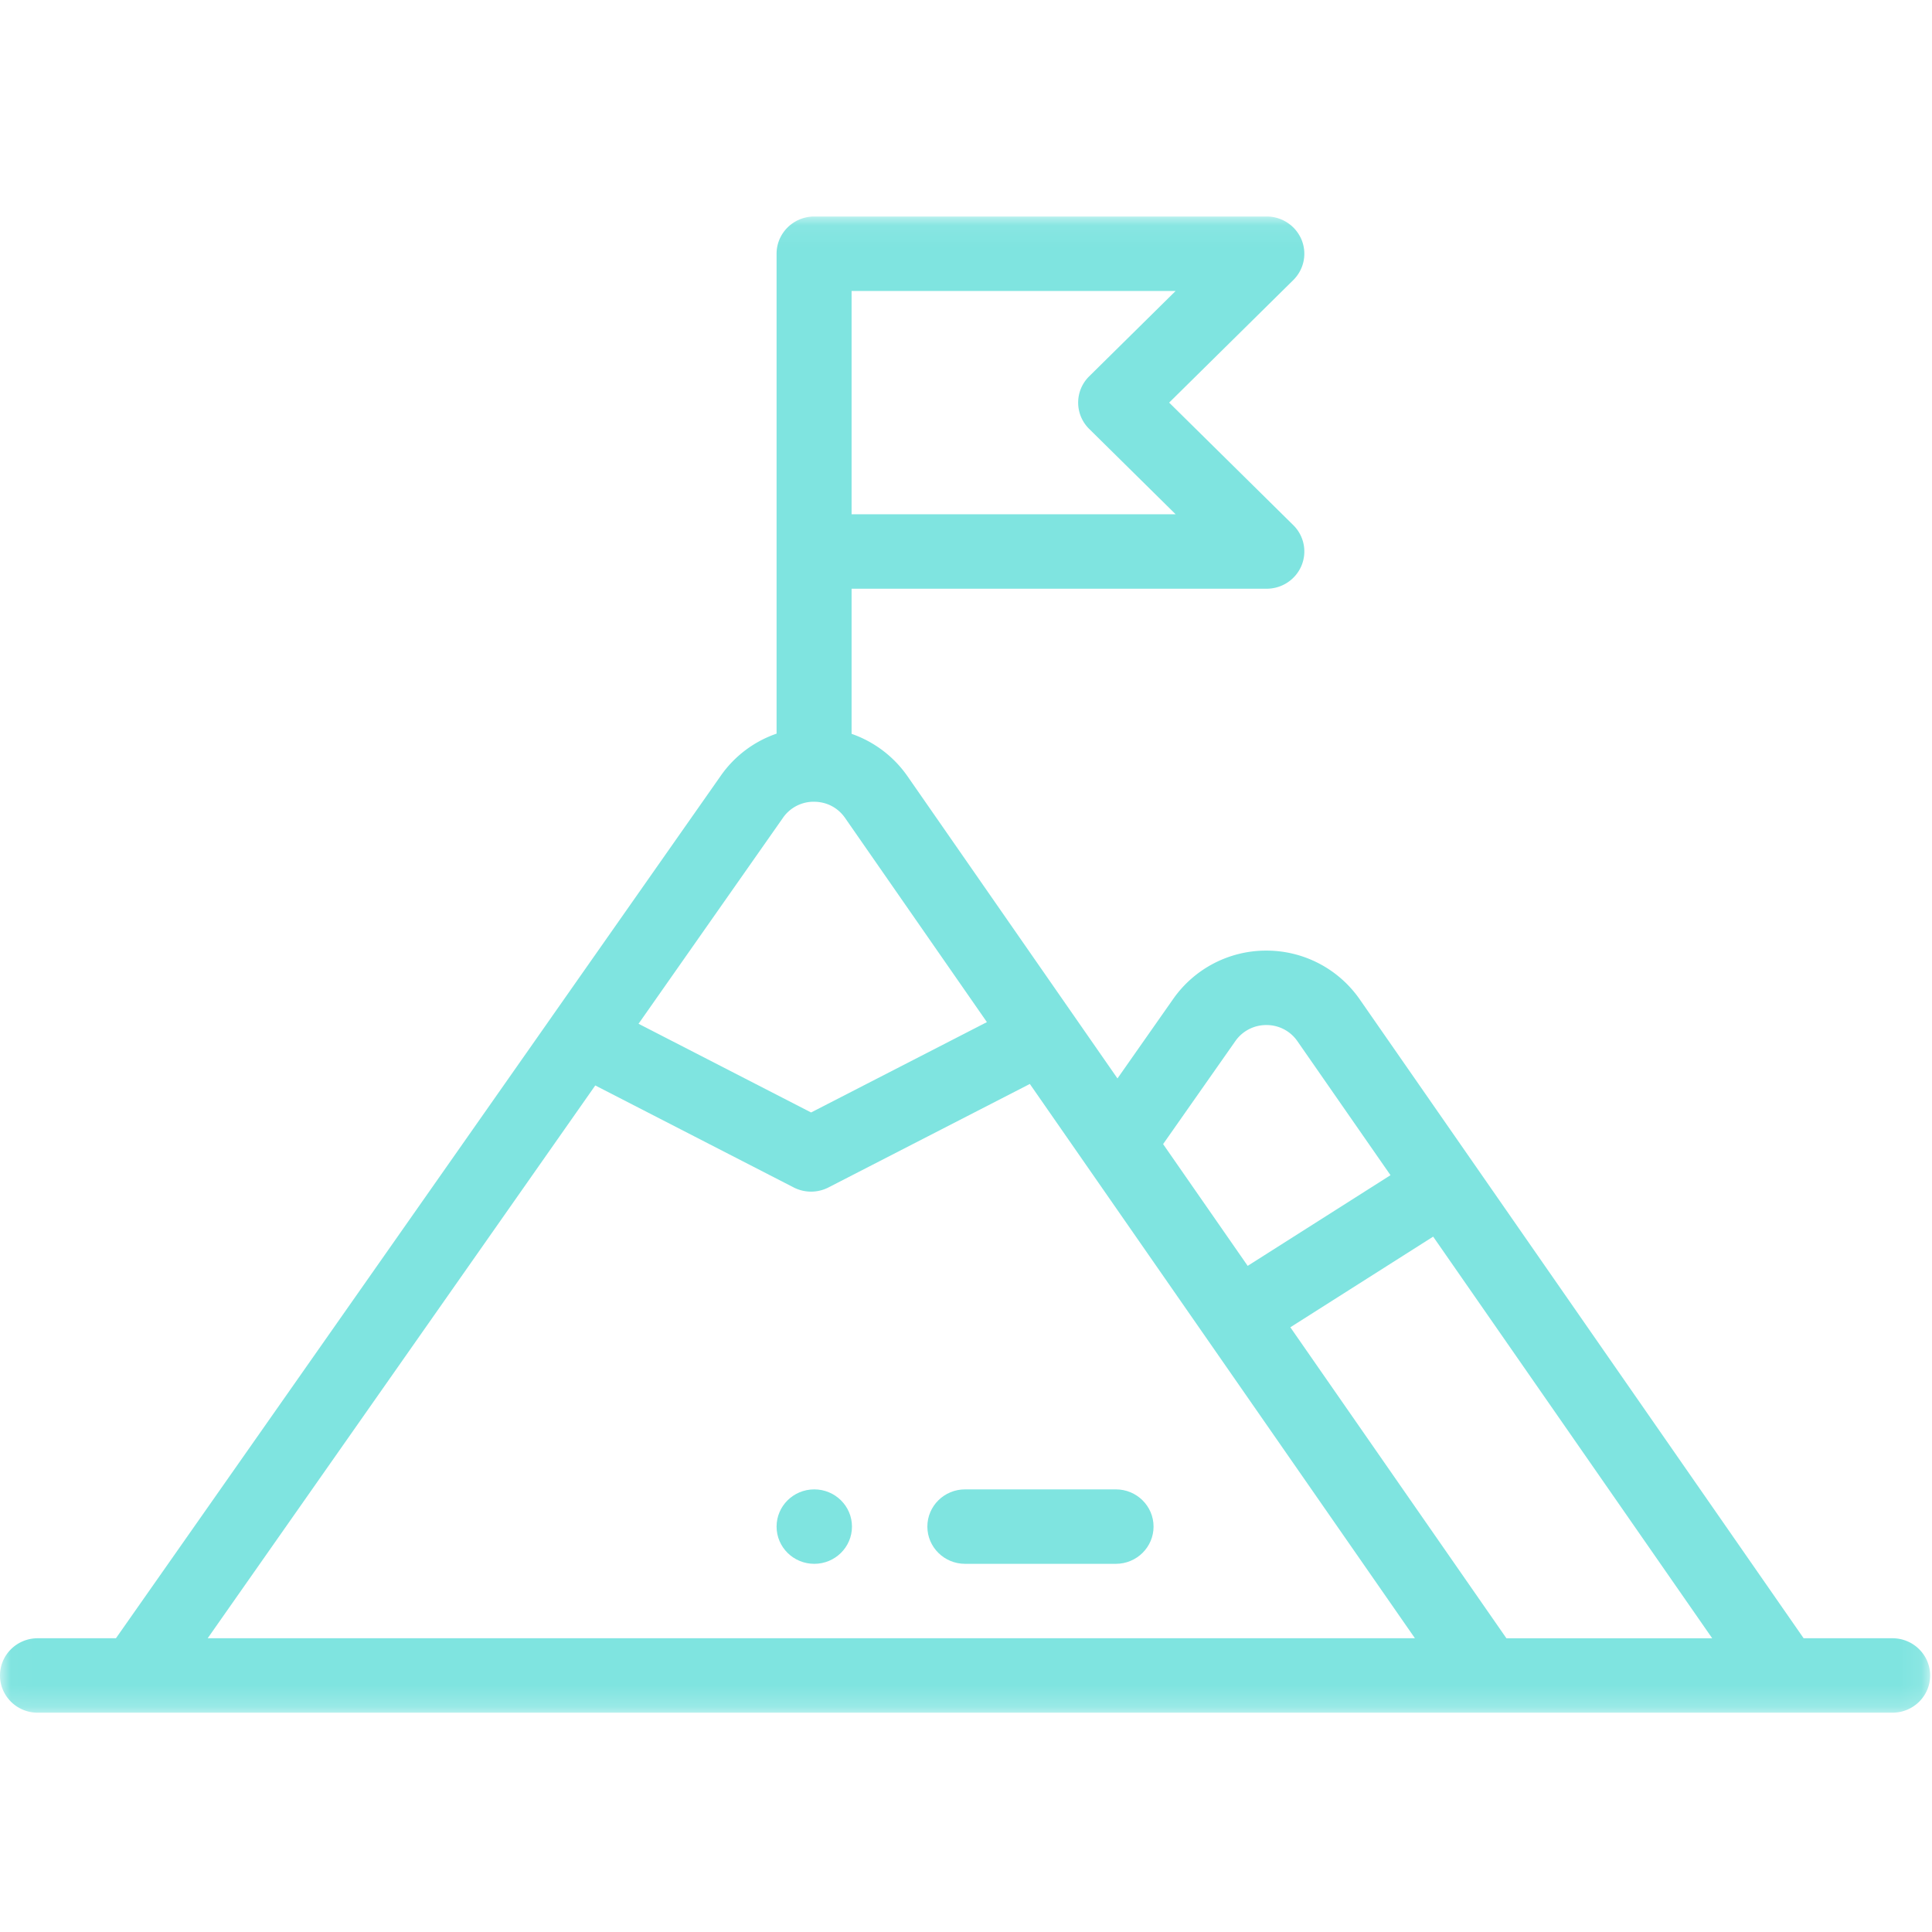 <svg xmlns="http://www.w3.org/2000/svg" xmlns:xlink="http://www.w3.org/1999/xlink" width="90" height="90" viewBox="0 0 90 90">
    <defs>
        <path id="a" d="M.013.087h89.9v69.697H.013z"/>
    </defs>
    <g fill="none" fill-rule="evenodd">
        <g transform="translate(0 10)">
            <mask id="b" fill="#fff">
                <use xlink:href="#a"/>
            </mask>
            <path fill="#7FE4E0" d="M37.932 59.381c-.972 0-1.756.777-1.756 1.734s.784 1.734 1.756 1.734c.969 0 1.756-.777 1.756-1.734s-.787-1.734-1.756-1.734z" mask="url(#b)"/>
            <path fill="#7FE4E0" d="M88.157 66.316H84.02L63.334 36.543a5.289 5.289 0 0 0-4.332-2.26h-.012a5.286 5.286 0 0 0-4.33 2.241l-2.604 3.714-9.794-14.096a5.29 5.29 0 0 0-2.592-1.957v-6.76h19.335c.71 0 1.35-.423 1.622-1.071a1.718 1.718 0 0 0-.38-1.89l-5.783-5.709 5.783-5.709c.501-.496.652-1.24.38-1.89a1.757 1.757 0 0 0-1.622-1.07H37.932c-.97 0-1.756.777-1.756 1.734v22.356a5.253 5.253 0 0 0-2.589 1.946l-7.862 11.211-.02.03L5.401 66.316H1.756c-.97 0-1.756.776-1.756 1.734 0 .957.786 1.734 1.756 1.734h86.4c.97 0 1.757-.777 1.757-1.734 0-.958-.787-1.734-1.756-1.734zm-17.983 0L60.109 51.83l6.653-4.223 12.999 18.71h-9.587zM57.548 38.498a1.747 1.747 0 0 1 1.447-.747 1.74 1.74 0 0 1 1.444.753l4.336 6.241-6.653 4.224-3.94-5.672 3.366-4.799zM39.67 3.554h15.096L50.739 7.53a1.717 1.717 0 0 0 0 2.451l4.027 3.976H39.67V3.554zm-3.195 24.54a1.741 1.741 0 0 1 1.443-.746l.014.001h.004c.58.005 1.1.278 1.43.753l6.608 9.512-8.19 4.209-8.038-4.132 6.729-9.596zM9.674 66.317L27.73 40.565l9.242 4.75a1.775 1.775 0 0 0 1.622 0l9.38-4.82 17.939 25.821H9.674z" mask="url(#b)"/>
        </g>
        <path fill="#7FE4E0" d="M44.956 69.381c-.97 0-1.756.776-1.756 1.734 0 .957.787 1.734 1.756 1.734h7.025c.97 0 1.756-.777 1.756-1.734 0-.958-.786-1.734-1.756-1.734h-7.025z"/>
    </g>
</svg>
